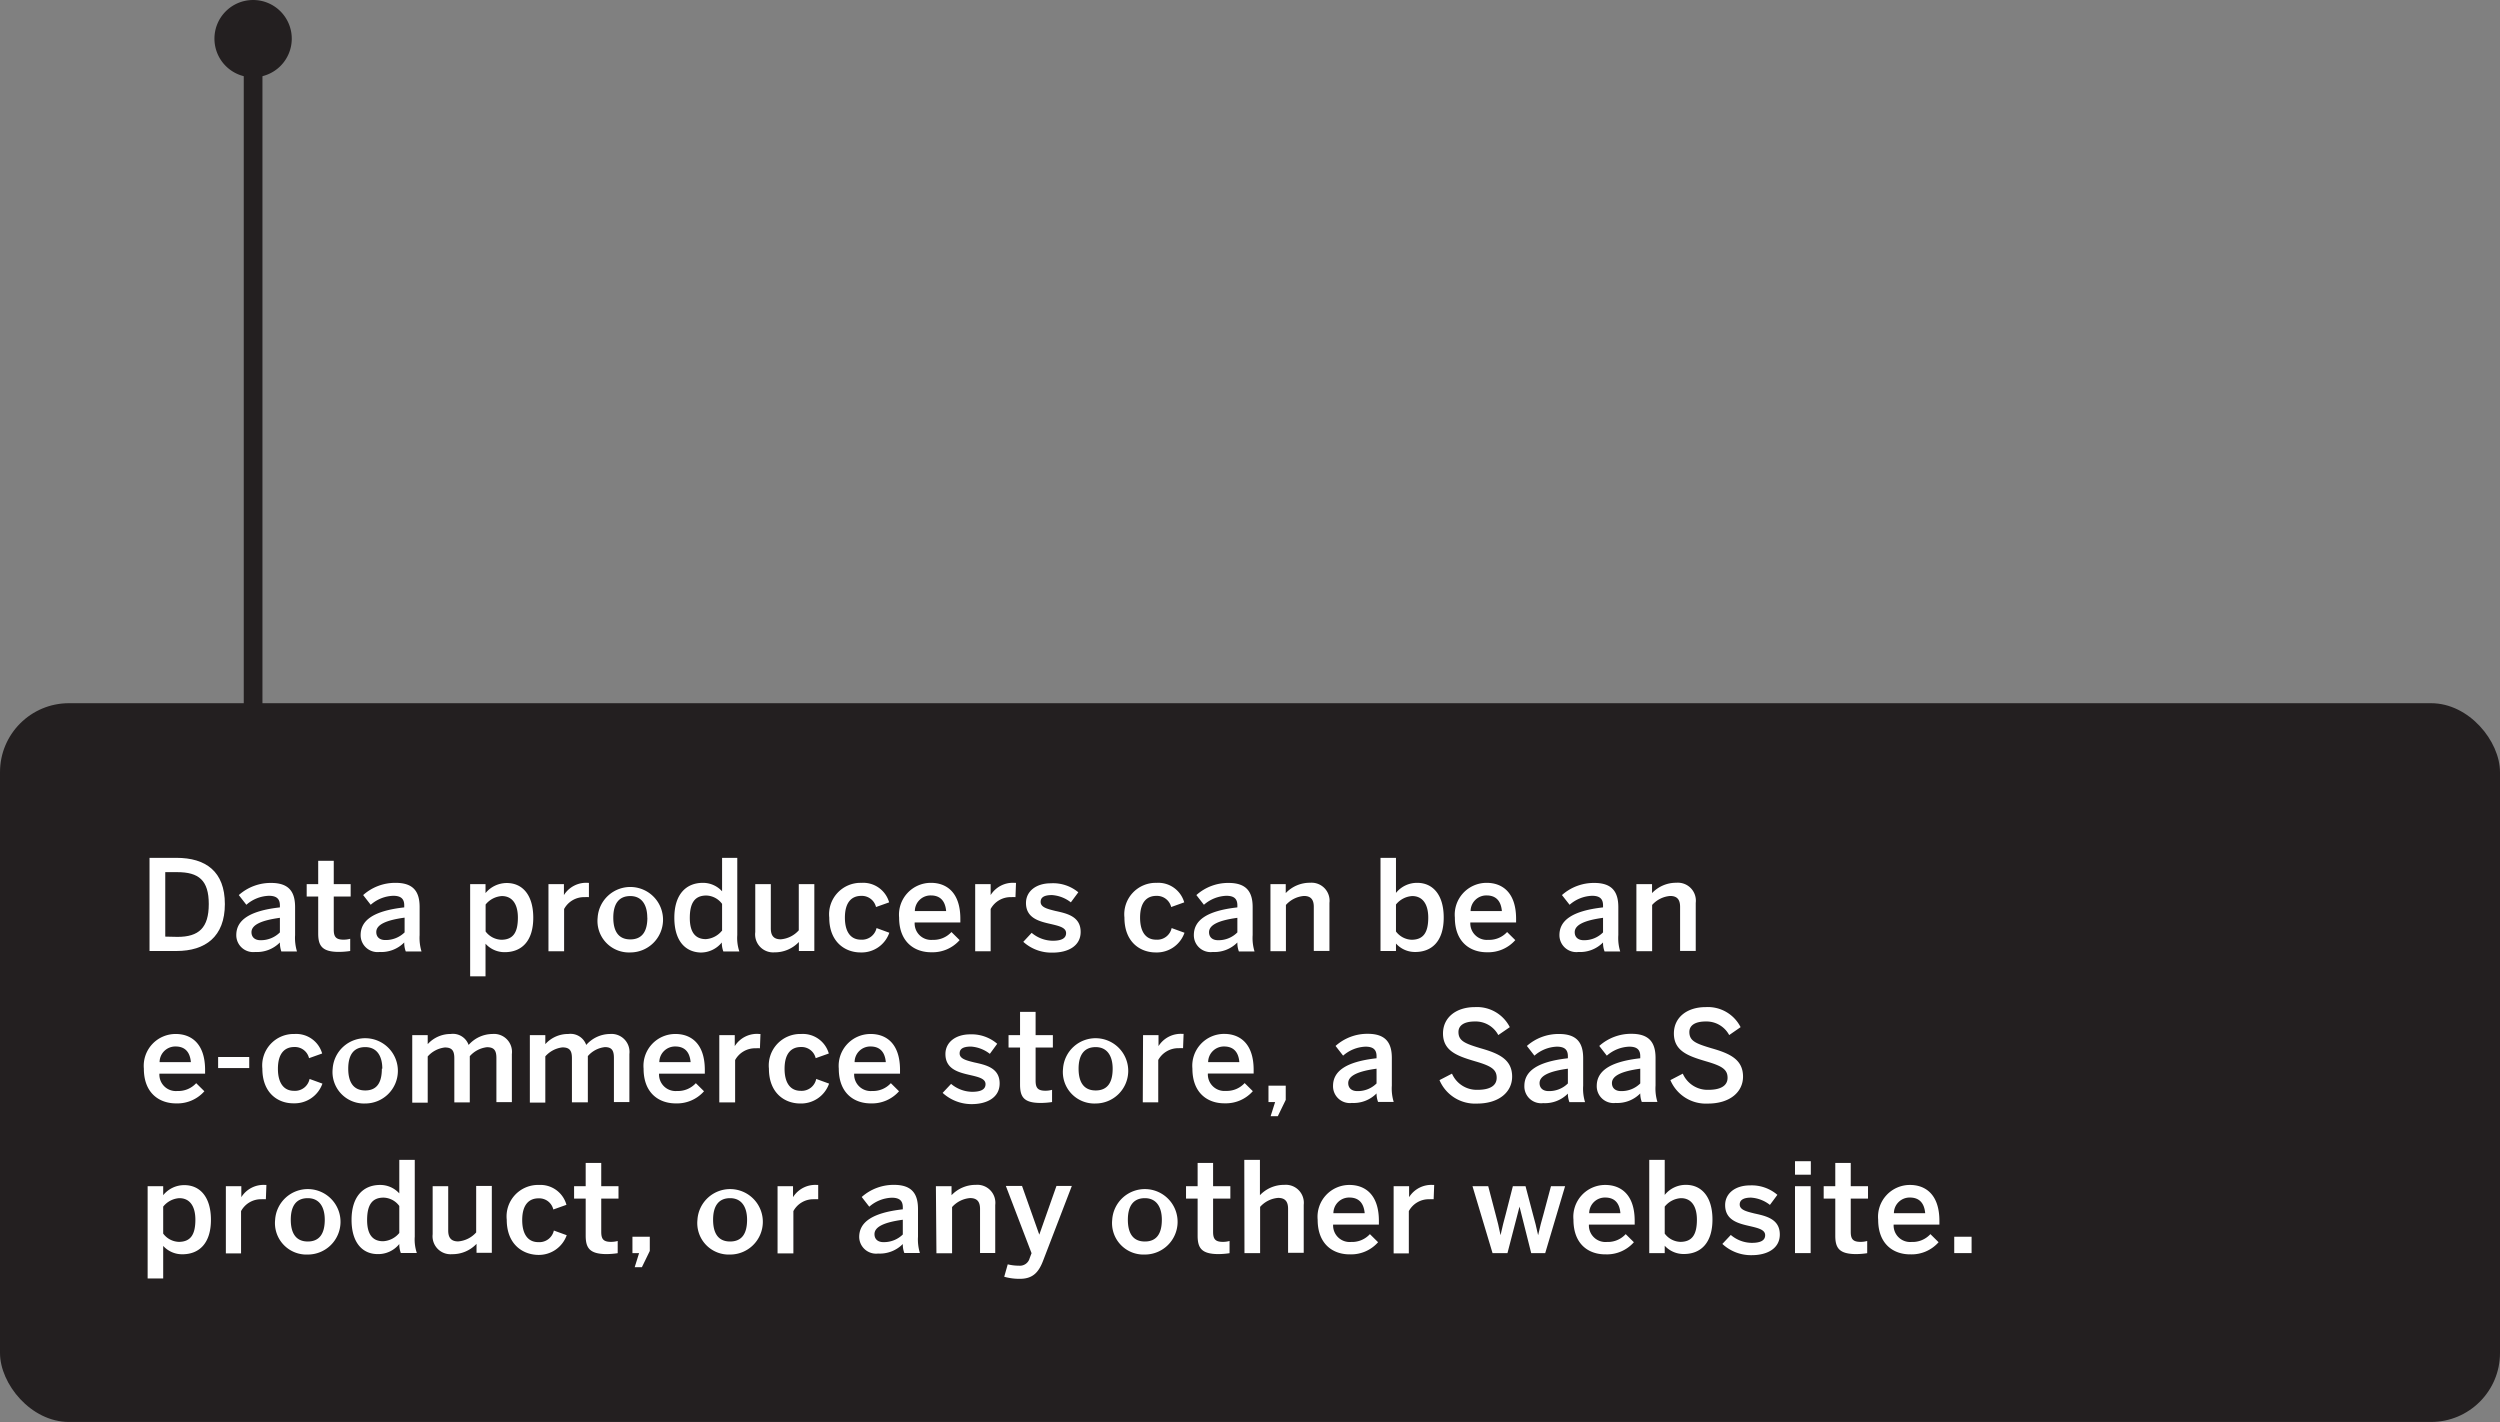 <svg xmlns="http://www.w3.org/2000/svg" viewBox="0 0 278.05 158.16"><rect x="0" y="0" width="278.05" height="158.16" fill="#808080" stroke="none"/><defs><style>.cls-1{fill:#231f20;}.cls-2{fill:#fff;}</style></defs><title>data-pro-tooltip-sm</title><g id="Layer_2" data-name="Layer 2"><g id="Layer_2-2" data-name="Layer 2"><rect class="cls-1" y="78.21" width="278.05" height="79.94" rx="7.67"/><path class="cls-2" d="M16.63,95.41h3c3.25,0,5.38,1.51,5.38,5.14s-2.17,5.22-5.38,5.22h-3Zm3.11,8.79c2.37,0,3.48-1,3.48-3.65S22.1,97,19.71,97H18.38v7.17Z"/><path class="cls-2" d="M26.28,104c0-1.61,1.37-2.69,4.85-3.08v-.23c0-.74-.4-1.06-1.22-1.06a4,4,0,0,0-2.51,1l-.84-1.08a5.32,5.32,0,0,1,3.59-1.35c2,0,2.67,1,2.67,2.69V104a5.18,5.18,0,0,0,.21,1.82H31.29a2.9,2.9,0,0,1-.16-1,3.59,3.59,0,0,1-2.75,1.06A1.88,1.88,0,0,1,26.28,104Zm4.85-.28v-1.64c-2.06.28-3.16.78-3.16,1.6,0,.58.41.89,1,.89A3,3,0,0,0,31.13,103.7Z"/><path class="cls-2" d="M35.39,103.82V99.71H34.11V98.33h1.28V95.74h1.73v2.59H39v1.38H37.12v3.68c0,.8.24,1.12,1.09,1.12a2.65,2.65,0,0,0,.74-.1v1.36a8.62,8.62,0,0,1-1.26.1C35.8,105.87,35.39,105.17,35.39,103.82Z"/><path class="cls-2" d="M40.11,104c0-1.61,1.37-2.69,4.85-3.08v-.23c0-.74-.39-1.06-1.22-1.06a4,4,0,0,0-2.51,1l-.84-1.08A5.34,5.34,0,0,1,44,98.19c2,0,2.67,1,2.67,2.69V104a5.18,5.18,0,0,0,.21,1.82H45.13a2.64,2.64,0,0,1-.17-1,3.59,3.59,0,0,1-2.75,1.06A1.88,1.88,0,0,1,40.11,104ZM45,103.7v-1.64c-2.06.28-3.15.78-3.15,1.6,0,.58.4.89,1,.89A3,3,0,0,0,45,103.7Z"/><path class="cls-2" d="M52.29,98.33H54v1a3.06,3.06,0,0,1,2.37-1.12c1.7,0,2.94,1.28,2.94,3.86s-1.27,3.83-3.18,3.83a2.84,2.84,0,0,1-2.13-.94v3.63H52.29Zm5.31,3.73c0-1.57-.67-2.4-1.78-2.4a2.53,2.53,0,0,0-1.81.94v3a2.29,2.29,0,0,0,1.76.92C57.07,104.51,57.6,103.71,57.6,102.06Z"/><path class="cls-2" d="M61,98.33h1.72v1.22h0a2.91,2.91,0,0,1,2.67-1.36h.11l0,1.59a3.55,3.55,0,0,0-.46,0,2.52,2.52,0,0,0-2.3,1.32v4.7H61Z"/><path class="cls-2" d="M66.47,102.06a3.64,3.64,0,1,1,3.63,3.87A3.5,3.5,0,0,1,66.47,102.06Zm5.52,0c0-1.39-.59-2.4-1.89-2.4s-1.89.9-1.89,2.4.57,2.42,1.89,2.42S72,103.59,72,102.06Z"/><path class="cls-2" d="M75,102.07c0-2.57,1.28-3.88,3.18-3.88a2.87,2.87,0,0,1,2.13.94V95.41H82V104a4.65,4.65,0,0,0,.23,1.82H80.45a2.75,2.75,0,0,1-.17-1,3,3,0,0,1-2.37,1.12C76.22,105.88,75,104.65,75,102.07Zm5.31,1.46v-3a2.26,2.26,0,0,0-1.75-.93c-1.3,0-1.84.84-1.84,2.5s.68,2.35,1.78,2.35A2.51,2.51,0,0,0,80.28,103.53Z"/><path class="cls-2" d="M84,103.67V98.33h1.73v4.93c0,.83.35,1.21,1.11,1.21a3,3,0,0,0,2-1V98.33h1.73v7.44H88.85v-1a3.69,3.69,0,0,1-2.72,1.15A2,2,0,0,1,84,103.67Z"/><path class="cls-2" d="M92.23,102.06a3.5,3.5,0,0,1,3.57-3.87,3,3,0,0,1,3.09,2.17l-1.46.52a1.62,1.62,0,0,0-1.65-1.24c-1,0-1.81.64-1.81,2.42,0,1.58.64,2.45,1.78,2.45a1.66,1.66,0,0,0,1.74-1.29l1.42.52a3.26,3.26,0,0,1-3.2,2.19C94,105.93,92.23,104.78,92.23,102.06Z"/><path class="cls-2" d="M100,102.06a3.54,3.54,0,0,1,3.55-3.87c1.66,0,3.26,1,3.26,4v.41h-5.08a1.83,1.83,0,0,0,2,1.93,2.69,2.69,0,0,0,2.09-.87l.91.9a4,4,0,0,1-3.12,1.35C101.73,105.93,100,104.79,100,102.06Zm5.23-.73c-.1-1.13-.66-1.74-1.7-1.74a1.75,1.75,0,0,0-1.78,1.74Z"/><path class="cls-2" d="M108.46,98.33h1.72v1.22h0a2.91,2.91,0,0,1,2.67-1.36H113l-.06,1.59a3.33,3.33,0,0,0-.46,0,2.52,2.52,0,0,0-2.3,1.32v4.7h-1.72Z"/><path class="cls-2" d="M113.81,104.75l.93-1a3.71,3.71,0,0,0,2.34.88c.93,0,1.49-.24,1.49-.85s-.76-.79-1.65-1c-1.28-.29-2.81-.63-2.81-2.35,0-1.3,1.12-2.19,2.76-2.19a4.39,4.39,0,0,1,3.06,1l-.83,1.12a3.81,3.81,0,0,0-2.1-.81c-1,0-1.26.34-1.26.76,0,.6.74.78,1.62,1,1.28.28,2.83.6,2.83,2.34,0,1.57-1.41,2.3-3.11,2.3A4.67,4.67,0,0,1,113.81,104.75Z"/><path class="cls-2" d="M125.06,102.06a3.5,3.5,0,0,1,3.57-3.87,3,3,0,0,1,3.08,2.17l-1.45.52a1.63,1.63,0,0,0-1.66-1.24c-1,0-1.8.64-1.8,2.42,0,1.58.64,2.45,1.78,2.45a1.64,1.64,0,0,0,1.73-1.29l1.43.52a3.26,3.26,0,0,1-3.2,2.19C126.81,105.93,125.06,104.78,125.06,102.06Z"/><path class="cls-2" d="M132.78,104c0-1.61,1.37-2.69,4.84-3.08v-.23c0-.74-.39-1.06-1.22-1.06a4,4,0,0,0-2.5,1l-.84-1.08a5.29,5.29,0,0,1,3.58-1.35c2,0,2.68,1,2.68,2.69V104a5,5,0,0,0,.21,1.82h-1.74a2.64,2.64,0,0,1-.17-1,3.57,3.57,0,0,1-2.74,1.06A1.87,1.87,0,0,1,132.78,104Zm4.84-.28v-1.64c-2.06.28-3.15.78-3.15,1.6,0,.58.41.89,1,.89A2.94,2.94,0,0,0,137.62,103.7Z"/><path class="cls-2" d="M141.3,98.33H143v1a3.69,3.69,0,0,1,2.72-1.15,2,2,0,0,1,2.14,2.24v5.34h-1.74v-4.9c0-.83-.35-1.21-1.1-1.21a3,3,0,0,0-2,1v5.14H141.3Z"/><path class="cls-2" d="M155.26,104.94v.83h-1.72V95.41h1.72v3.9a3,3,0,0,1,2.37-1.12c1.69,0,2.94,1.28,2.94,3.86s-1.27,3.83-3.18,3.83A2.83,2.83,0,0,1,155.26,104.94Zm3.59-2.88c0-1.57-.68-2.4-1.78-2.4a2.51,2.51,0,0,0-1.81.94v3a2.28,2.28,0,0,0,1.75.92C158.31,104.51,158.85,103.71,158.85,102.06Z"/><path class="cls-2" d="M161.81,102.06a3.54,3.54,0,0,1,3.54-3.87c1.67,0,3.27,1,3.27,4v.41h-5.09a1.84,1.84,0,0,0,2,1.93,2.69,2.69,0,0,0,2.09-.87l.91.9a4,4,0,0,1-3.12,1.35C163.53,105.93,161.81,104.79,161.81,102.06Zm5.23-.73c-.1-1.13-.66-1.74-1.7-1.74a1.75,1.75,0,0,0-1.78,1.74Z"/><path class="cls-2" d="M173.44,104c0-1.61,1.38-2.69,4.85-3.08v-.23c0-.74-.39-1.06-1.22-1.06a4,4,0,0,0-2.5,1l-.85-1.08a5.34,5.34,0,0,1,3.59-1.35c2,0,2.68,1,2.68,2.69V104a5,5,0,0,0,.21,1.82h-1.74a2.64,2.64,0,0,1-.17-1,3.58,3.58,0,0,1-2.74,1.06A1.88,1.88,0,0,1,173.44,104Zm4.85-.28v-1.64c-2.06.28-3.15.78-3.15,1.6,0,.58.41.89,1,.89A2.94,2.94,0,0,0,178.29,103.7Z"/><path class="cls-2" d="M182,98.33h1.74v1a3.68,3.68,0,0,1,2.71-1.15,2,2,0,0,1,2.15,2.24v5.34h-1.74v-4.9c0-.83-.35-1.21-1.11-1.21a3,3,0,0,0-2,1v5.14H182Z"/><path class="cls-2" d="M16,118.86A3.54,3.54,0,0,1,19.55,115c1.66,0,3.26,1,3.26,4v.41H17.73a1.83,1.83,0,0,0,2,1.93,2.69,2.69,0,0,0,2.09-.87l.91.9a4,4,0,0,1-3.12,1.35C17.73,122.73,16,121.59,16,118.86Zm5.23-.73c-.1-1.13-.66-1.74-1.7-1.74a1.75,1.75,0,0,0-1.78,1.74Z"/><path class="cls-2" d="M24.26,117.56h3.46v1.23H24.26Z"/><path class="cls-2" d="M29.18,118.86A3.5,3.5,0,0,1,32.75,115a3,3,0,0,1,3.08,2.17l-1.46.52a1.61,1.61,0,0,0-1.65-1.24c-1,0-1.81.64-1.81,2.42,0,1.58.65,2.45,1.78,2.45A1.65,1.65,0,0,0,34.43,120l1.43.52a3.28,3.28,0,0,1-3.21,2.19C30.93,122.73,29.18,121.58,29.18,118.86Z"/><path class="cls-2" d="M37,118.86a3.63,3.63,0,1,1,3.62,3.87A3.5,3.5,0,0,1,37,118.86Zm5.52,0c0-1.39-.59-2.4-1.9-2.4s-1.89.9-1.89,2.4.58,2.42,1.89,2.42S42.47,120.39,42.47,118.86Z"/><path class="cls-2" d="M45.85,115.13h1.72v1A3.41,3.41,0,0,1,50.12,115a1.85,1.85,0,0,1,2,1.22A3.56,3.56,0,0,1,54.76,115a2,2,0,0,1,2.17,2.24v5.34H55.21v-4.9c0-.83-.24-1.21-1.05-1.21a3,3,0,0,0-1.91,1v5.14H50.53v-4.9c0-.83-.24-1.21-1.05-1.21a3,3,0,0,0-1.91,1v5.14H45.85Z"/><path class="cls-2" d="M58.93,115.13h1.72v1A3.38,3.38,0,0,1,63.2,115a1.85,1.85,0,0,1,2,1.22A3.55,3.55,0,0,1,67.84,115,2,2,0,0,1,70,117.23v5.34H68.28v-4.9c0-.83-.23-1.21-1-1.21a2.92,2.92,0,0,0-1.9,1v5.14H63.61v-4.9c0-.83-.24-1.21-1.06-1.21a3,3,0,0,0-1.9,1v5.14H58.93Z"/><path class="cls-2" d="M71.58,118.86A3.54,3.54,0,0,1,75.13,115c1.66,0,3.26,1,3.26,4v.41H73.3a1.84,1.84,0,0,0,2,1.93,2.69,2.69,0,0,0,2.09-.87l.91.9a4,4,0,0,1-3.12,1.35C73.3,122.73,71.58,121.59,71.58,118.86Zm5.23-.73c-.1-1.13-.66-1.74-1.7-1.74a1.75,1.75,0,0,0-1.78,1.74Z"/><path class="cls-2" d="M80,115.13h1.72v1.22h0A2.91,2.91,0,0,1,84.46,115h.12l-.06,1.59a3.33,3.33,0,0,0-.46,0,2.53,2.53,0,0,0-2.3,1.31v4.71H80Z"/><path class="cls-2" d="M85.52,118.86A3.5,3.5,0,0,1,89.1,115a3,3,0,0,1,3.08,2.17l-1.46.52a1.61,1.61,0,0,0-1.65-1.24c-1,0-1.81.64-1.81,2.42,0,1.58.65,2.45,1.78,2.45A1.65,1.65,0,0,0,90.78,120l1.43.52A3.29,3.29,0,0,1,89,122.73C87.28,122.73,85.52,121.58,85.52,118.86Z"/><path class="cls-2" d="M93.29,118.86A3.54,3.54,0,0,1,96.84,115c1.67,0,3.26,1,3.26,4v.41H95a1.84,1.84,0,0,0,2,1.93,2.68,2.68,0,0,0,2.08-.87l.91.9a4,4,0,0,1-3.12,1.35C95,122.73,93.29,121.59,93.29,118.86Zm5.23-.73c-.1-1.13-.66-1.74-1.7-1.74a1.74,1.74,0,0,0-1.77,1.74Z"/><path class="cls-2" d="M104.84,121.55l.94-1a3.71,3.71,0,0,0,2.34.88c.93,0,1.49-.24,1.49-.85s-.76-.79-1.66-1c-1.27-.29-2.8-.63-2.8-2.35,0-1.3,1.12-2.19,2.76-2.19a4.36,4.36,0,0,1,3,1.05l-.82,1.12a3.81,3.81,0,0,0-2.1-.81c-1,0-1.26.34-1.26.76,0,.6.74.78,1.62,1,1.28.28,2.83.6,2.83,2.34,0,1.57-1.41,2.3-3.11,2.3A4.77,4.77,0,0,1,104.84,121.55Z"/><path class="cls-2" d="M113.45,120.62v-4.11h-1.28v-1.38h1.28v-2.59h1.73v2.59h1.92v1.38h-1.92v3.68c0,.8.24,1.12,1.09,1.12a2.65,2.65,0,0,0,.74-.1v1.36a8.62,8.62,0,0,1-1.26.1C113.86,122.67,113.45,122,113.45,120.62Z"/><path class="cls-2" d="M118.23,118.86a3.63,3.63,0,1,1,3.63,3.87A3.5,3.5,0,0,1,118.23,118.86Zm5.52,0c0-1.39-.59-2.4-1.89-2.4s-1.9.9-1.9,2.4.58,2.42,1.9,2.42S123.75,120.39,123.75,118.86Z"/><path class="cls-2" d="M127.13,115.13h1.72v1.22h0a2.92,2.92,0,0,1,2.68-1.36h.11l-.06,1.59a3.33,3.33,0,0,0-.46,0,2.55,2.55,0,0,0-2.3,1.31v4.71h-1.72Z"/><path class="cls-2" d="M132.62,118.86a3.54,3.54,0,0,1,3.54-3.87c1.67,0,3.27,1,3.27,4v.41h-5.09a1.84,1.84,0,0,0,2,1.93,2.69,2.69,0,0,0,2.09-.87l.91.9a4,4,0,0,1-3.13,1.35C134.34,122.73,132.62,121.59,132.62,118.86Zm5.22-.73c-.09-1.13-.66-1.74-1.69-1.74a1.75,1.75,0,0,0-1.78,1.74Z"/><path class="cls-2" d="M141.82,122.57h-.74v-1.82H143v1.58l-.88,1.81h-.8Z"/><path class="cls-2" d="M148.26,120.78c0-1.61,1.37-2.69,4.84-3.08v-.23c0-.74-.39-1.06-1.22-1.06a4,4,0,0,0-2.5,1l-.84-1.08a5.29,5.29,0,0,1,3.58-1.35c2,0,2.68,1,2.68,2.69v3.07a5,5,0,0,0,.21,1.82h-1.74a2.64,2.64,0,0,1-.17-.95,3.57,3.57,0,0,1-2.74,1.06A1.87,1.87,0,0,1,148.26,120.78Zm4.84-.28v-1.64c-2.06.28-3.15.78-3.15,1.6,0,.58.41.89,1,.89A2.94,2.94,0,0,0,153.1,120.5Z"/><path class="cls-2" d="M160.1,120.13l1.39-.72a3,3,0,0,0,2.85,1.8c1.27,0,2.12-.4,2.12-1.34s-.64-1.32-2.35-1.82c-2-.59-3.62-1.14-3.62-3.11,0-1.77,1.45-2.93,3.55-2.93a4.09,4.09,0,0,1,3.88,2.23l-1.28.88a2.85,2.85,0,0,0-2.62-1.51c-1.15,0-1.81.42-1.81,1.17,0,1,.75,1.29,2.44,1.8,2,.57,3.53,1.22,3.53,3.16,0,1.7-1.44,3-3.91,3A4.29,4.29,0,0,1,160.1,120.13Z"/><path class="cls-2" d="M169.54,120.78c0-1.61,1.37-2.69,4.84-3.08v-.23c0-.74-.39-1.06-1.22-1.06a4,4,0,0,0-2.5,1l-.84-1.08A5.31,5.31,0,0,1,173.4,115c2,0,2.68,1,2.68,2.69v3.07a5,5,0,0,0,.21,1.82h-1.74a2.64,2.64,0,0,1-.17-.95,3.57,3.57,0,0,1-2.74,1.06A1.87,1.87,0,0,1,169.54,120.78Zm4.84-.28v-1.64c-2.06.28-3.15.78-3.15,1.6,0,.58.41.89,1,.89A2.94,2.94,0,0,0,174.38,120.5Z"/><path class="cls-2" d="M177.59,120.78c0-1.61,1.37-2.69,4.84-3.08v-.23c0-.74-.39-1.06-1.22-1.06a4,4,0,0,0-2.5,1l-.84-1.08a5.29,5.29,0,0,1,3.58-1.35c2,0,2.68,1,2.68,2.69v3.07a5,5,0,0,0,.21,1.82H182.6a2.64,2.64,0,0,1-.17-.95,3.57,3.57,0,0,1-2.74,1.06A1.87,1.87,0,0,1,177.59,120.78Zm4.84-.28v-1.64c-2.06.28-3.15.78-3.15,1.6,0,.58.41.89,1,.89A2.94,2.94,0,0,0,182.43,120.5Z"/><path class="cls-2" d="M185.78,120.13l1.38-.72a3,3,0,0,0,2.86,1.8c1.26,0,2.12-.4,2.12-1.34s-.65-1.32-2.36-1.82c-2-.59-3.61-1.14-3.61-3.11,0-1.77,1.44-2.93,3.54-2.93a4.08,4.08,0,0,1,3.88,2.23l-1.27.88a2.86,2.86,0,0,0-2.62-1.51c-1.15,0-1.81.42-1.81,1.17,0,1,.74,1.29,2.44,1.8,2,.57,3.53,1.22,3.53,3.16,0,1.7-1.44,3-3.91,3A4.28,4.28,0,0,1,185.78,120.13Z"/><path class="cls-2" d="M16.42,131.93h1.73v1a3,3,0,0,1,2.36-1.12c1.7,0,2.95,1.28,2.95,3.86s-1.28,3.83-3.18,3.83a2.84,2.84,0,0,1-2.13-.93v3.62H16.42Zm5.31,3.73c0-1.57-.67-2.4-1.78-2.4a2.49,2.49,0,0,0-1.8.94v3a2.26,2.26,0,0,0,1.75.92C21.2,138.11,21.73,137.31,21.73,135.66Z"/><path class="cls-2" d="M25.12,131.93h1.72v1.22h0a2.91,2.91,0,0,1,2.67-1.36h.12l-.06,1.59a3.33,3.33,0,0,0-.46,0,2.52,2.52,0,0,0-2.3,1.32v4.7H25.12Z"/><path class="cls-2" d="M30.6,135.66a3.64,3.64,0,1,1,3.63,3.87A3.5,3.5,0,0,1,30.6,135.66Zm5.52,0c0-1.39-.58-2.4-1.89-2.4s-1.89.9-1.89,2.4.58,2.42,1.89,2.42S36.12,137.19,36.12,135.66Z"/><path class="cls-2" d="M39.1,135.67c0-2.57,1.28-3.88,3.18-3.88a2.85,2.85,0,0,1,2.13.94V129h1.72v8.54a4.65,4.65,0,0,0,.23,1.82H44.58a2.75,2.75,0,0,1-.17-1A3,3,0,0,1,42,139.48C40.35,139.48,39.1,138.25,39.1,135.67Zm5.31,1.46v-3a2.24,2.24,0,0,0-1.75-.93c-1.3,0-1.83.84-1.83,2.5s.67,2.35,1.77,2.35A2.49,2.49,0,0,0,44.41,137.13Z"/><path class="cls-2" d="M48.12,137.27v-5.34h1.73v4.93c0,.83.36,1.21,1.11,1.21a3,3,0,0,0,2-1v-5.17h1.74v7.44H53v-1a3.67,3.67,0,0,1-2.72,1.15A2,2,0,0,1,48.12,137.27Z"/><path class="cls-2" d="M56.36,135.66a3.5,3.5,0,0,1,3.58-3.87A3,3,0,0,1,63,134l-1.46.52a1.61,1.61,0,0,0-1.65-1.24c-1,0-1.81.64-1.81,2.42,0,1.58.65,2.45,1.78,2.45a1.65,1.65,0,0,0,1.74-1.29l1.43.52a3.29,3.29,0,0,1-3.21,2.19C58.12,139.53,56.36,138.38,56.36,135.66Z"/><path class="cls-2" d="M65.14,137.42v-4.11H63.85v-1.38h1.29v-2.59h1.73v2.59h1.92v1.38H66.87V137c0,.8.23,1.12,1.09,1.12a2.65,2.65,0,0,0,.74-.1v1.36a8.75,8.75,0,0,1-1.26.1C65.55,139.47,65.14,138.77,65.14,137.42Z"/><path class="cls-2" d="M71.08,139.37h-.74v-1.82h1.93v1.58l-.88,1.81h-.8Z"/><path class="cls-2" d="M77.57,135.66a3.64,3.64,0,1,1,3.63,3.87A3.5,3.5,0,0,1,77.57,135.66Zm5.52,0c0-1.39-.59-2.4-1.89-2.4s-1.89.9-1.89,2.4.57,2.42,1.89,2.42S83.09,137.19,83.09,135.66Z"/><path class="cls-2" d="M86.48,131.93H88.2v1.22h0a2.91,2.91,0,0,1,2.67-1.36H91L91,133.38a3.33,3.33,0,0,0-.46,0,2.52,2.52,0,0,0-2.3,1.32v4.7H86.48Z"/><path class="cls-2" d="M95.56,137.58c0-1.61,1.38-2.69,4.85-3.08v-.23c0-.74-.39-1.06-1.22-1.06a4,4,0,0,0-2.51,1l-.84-1.08a5.34,5.34,0,0,1,3.59-1.35c2,0,2.67,1,2.67,2.69v3.07a5.18,5.18,0,0,0,.21,1.82h-1.73a2.64,2.64,0,0,1-.17-1,3.59,3.59,0,0,1-2.75,1.06A1.88,1.88,0,0,1,95.56,137.58Zm4.85-.28v-1.64c-2.06.28-3.15.78-3.15,1.6,0,.58.4.89,1,.89A3,3,0,0,0,100.41,137.3Z"/><path class="cls-2" d="M104.09,131.93h1.74v1a3.68,3.68,0,0,1,2.71-1.15,2,2,0,0,1,2.15,2.24v5.34H109v-4.9c0-.83-.35-1.21-1.11-1.21a3,3,0,0,0-2,1v5.14h-1.74Z"/><path class="cls-2" d="M111.69,142l.39-1.38a5.34,5.34,0,0,0,1.26.15,1.12,1.12,0,0,0,1.18-.84l.21-.55-2.86-7.48h1.8l1.92,5.42h0l1.91-5.42h1.71l-3.17,8.25c-.49,1.31-1.13,2.08-2.6,2.08A6.14,6.14,0,0,1,111.69,142Z"/><path class="cls-2" d="M123.7,135.66a3.64,3.64,0,1,1,3.63,3.87A3.5,3.5,0,0,1,123.7,135.66Zm5.52,0c0-1.39-.59-2.4-1.89-2.4s-1.89.9-1.89,2.4.57,2.42,1.89,2.42S129.22,137.19,129.22,135.66Z"/><path class="cls-2" d="M133.2,137.42v-4.11h-1.29v-1.38h1.29v-2.59h1.72v2.59h1.92v1.38h-1.92V137c0,.8.24,1.12,1.09,1.12a2.6,2.6,0,0,0,.74-.1v1.36a8.62,8.62,0,0,1-1.26.1C133.6,139.47,133.2,138.77,133.2,137.42Z"/><path class="cls-2" d="M138.39,129h1.74v3.93a3.68,3.68,0,0,1,2.71-1.15A2,2,0,0,1,145,134v5.34h-1.74v-4.9c0-.83-.35-1.21-1.11-1.21a3,3,0,0,0-2,1v5.14h-1.74Z"/><path class="cls-2" d="M146.55,135.66a3.54,3.54,0,0,1,3.54-3.87c1.67,0,3.27,1,3.27,4v.41h-5.09a1.84,1.84,0,0,0,2,1.93,2.69,2.69,0,0,0,2.09-.87l.91.9a4,4,0,0,1-3.12,1.35C148.27,139.53,146.55,138.39,146.55,135.66Zm5.23-.73c-.1-1.13-.66-1.74-1.7-1.74a1.75,1.75,0,0,0-1.78,1.74Z"/><path class="cls-2" d="M155,131.93h1.72v1.22h0a2.91,2.91,0,0,1,2.67-1.36h.12l-.06,1.59a3.33,3.33,0,0,0-.46,0,2.52,2.52,0,0,0-2.3,1.32v4.7H155Z"/><path class="cls-2" d="M163.77,131.93h1.75l.81,3.09c.23.84.37,1.41.56,2.36h0c.23-1,.35-1.54.59-2.39l.78-3.06h1.41l.82,3.11c.24.83.37,1.39.58,2.34h0c.23-1,.35-1.5.59-2.31l.84-3.14h1.57l-2.21,7.44H170.3L169,134.2h0l-1.34,5.17H166Z"/><path class="cls-2" d="M175,135.66a3.54,3.54,0,0,1,3.54-3.87c1.67,0,3.27,1,3.27,4v.41h-5.09a1.84,1.84,0,0,0,2,1.93,2.69,2.69,0,0,0,2.09-.87l.91.9a4,4,0,0,1-3.13,1.35C176.69,139.53,175,138.39,175,135.66Zm5.22-.73c-.09-1.13-.65-1.74-1.69-1.74a1.75,1.75,0,0,0-1.78,1.74Z"/><path class="cls-2" d="M185.15,138.55v.82h-1.72V129h1.72v3.9a3,3,0,0,1,2.37-1.12c1.69,0,2.94,1.28,2.94,3.86s-1.28,3.83-3.18,3.83A2.84,2.84,0,0,1,185.15,138.55Zm3.58-2.89c0-1.57-.67-2.4-1.77-2.4a2.49,2.49,0,0,0-1.81.94v3a2.26,2.26,0,0,0,1.75.92C188.2,138.11,188.73,137.31,188.73,135.66Z"/><path class="cls-2" d="M191.56,138.35l.94-1a3.63,3.63,0,0,0,2.34.88c.92,0,1.48-.24,1.48-.85s-.76-.79-1.65-1c-1.28-.29-2.8-.63-2.8-2.35,0-1.3,1.12-2.19,2.76-2.19a4.38,4.38,0,0,1,3.05,1.05l-.83,1.12a3.78,3.78,0,0,0-2.1-.81c-.95,0-1.26.34-1.26.76,0,.6.74.78,1.63,1,1.27.28,2.83.6,2.83,2.34,0,1.57-1.42,2.3-3.11,2.3A4.68,4.68,0,0,1,191.56,138.35Z"/><path class="cls-2" d="M199.64,129.15h1.76v1.5h-1.76Zm0,2.78h1.74v7.44h-1.74Z"/><path class="cls-2" d="M204.12,137.42v-4.11h-1.29v-1.38h1.29v-2.59h1.72v2.59h1.92v1.38h-1.92V137c0,.8.24,1.12,1.09,1.12a2.6,2.6,0,0,0,.74-.1v1.36a8.59,8.59,0,0,1-1.25.1C204.52,139.47,204.12,138.77,204.12,137.42Z"/><path class="cls-2" d="M208.89,135.66a3.54,3.54,0,0,1,3.54-3.87c1.67,0,3.27,1,3.27,4v.41h-5.09a1.84,1.84,0,0,0,2,1.93,2.69,2.69,0,0,0,2.09-.87l.91.9a4,4,0,0,1-3.12,1.35C210.61,139.53,208.89,138.39,208.89,135.66Zm5.23-.73c-.1-1.13-.66-1.74-1.7-1.74a1.75,1.75,0,0,0-1.78,1.74Z"/><path class="cls-2" d="M217.35,137.55h1.93v1.82h-1.93Z"/><rect class="cls-1" x="27.11" y="4.09" width="2.08" height="78.55"/><path class="cls-1" d="M32.45,4.3a4.3,4.3,0,1,0-4.3,4.3A4.3,4.3,0,0,0,32.45,4.3Z"/></g></g></svg>